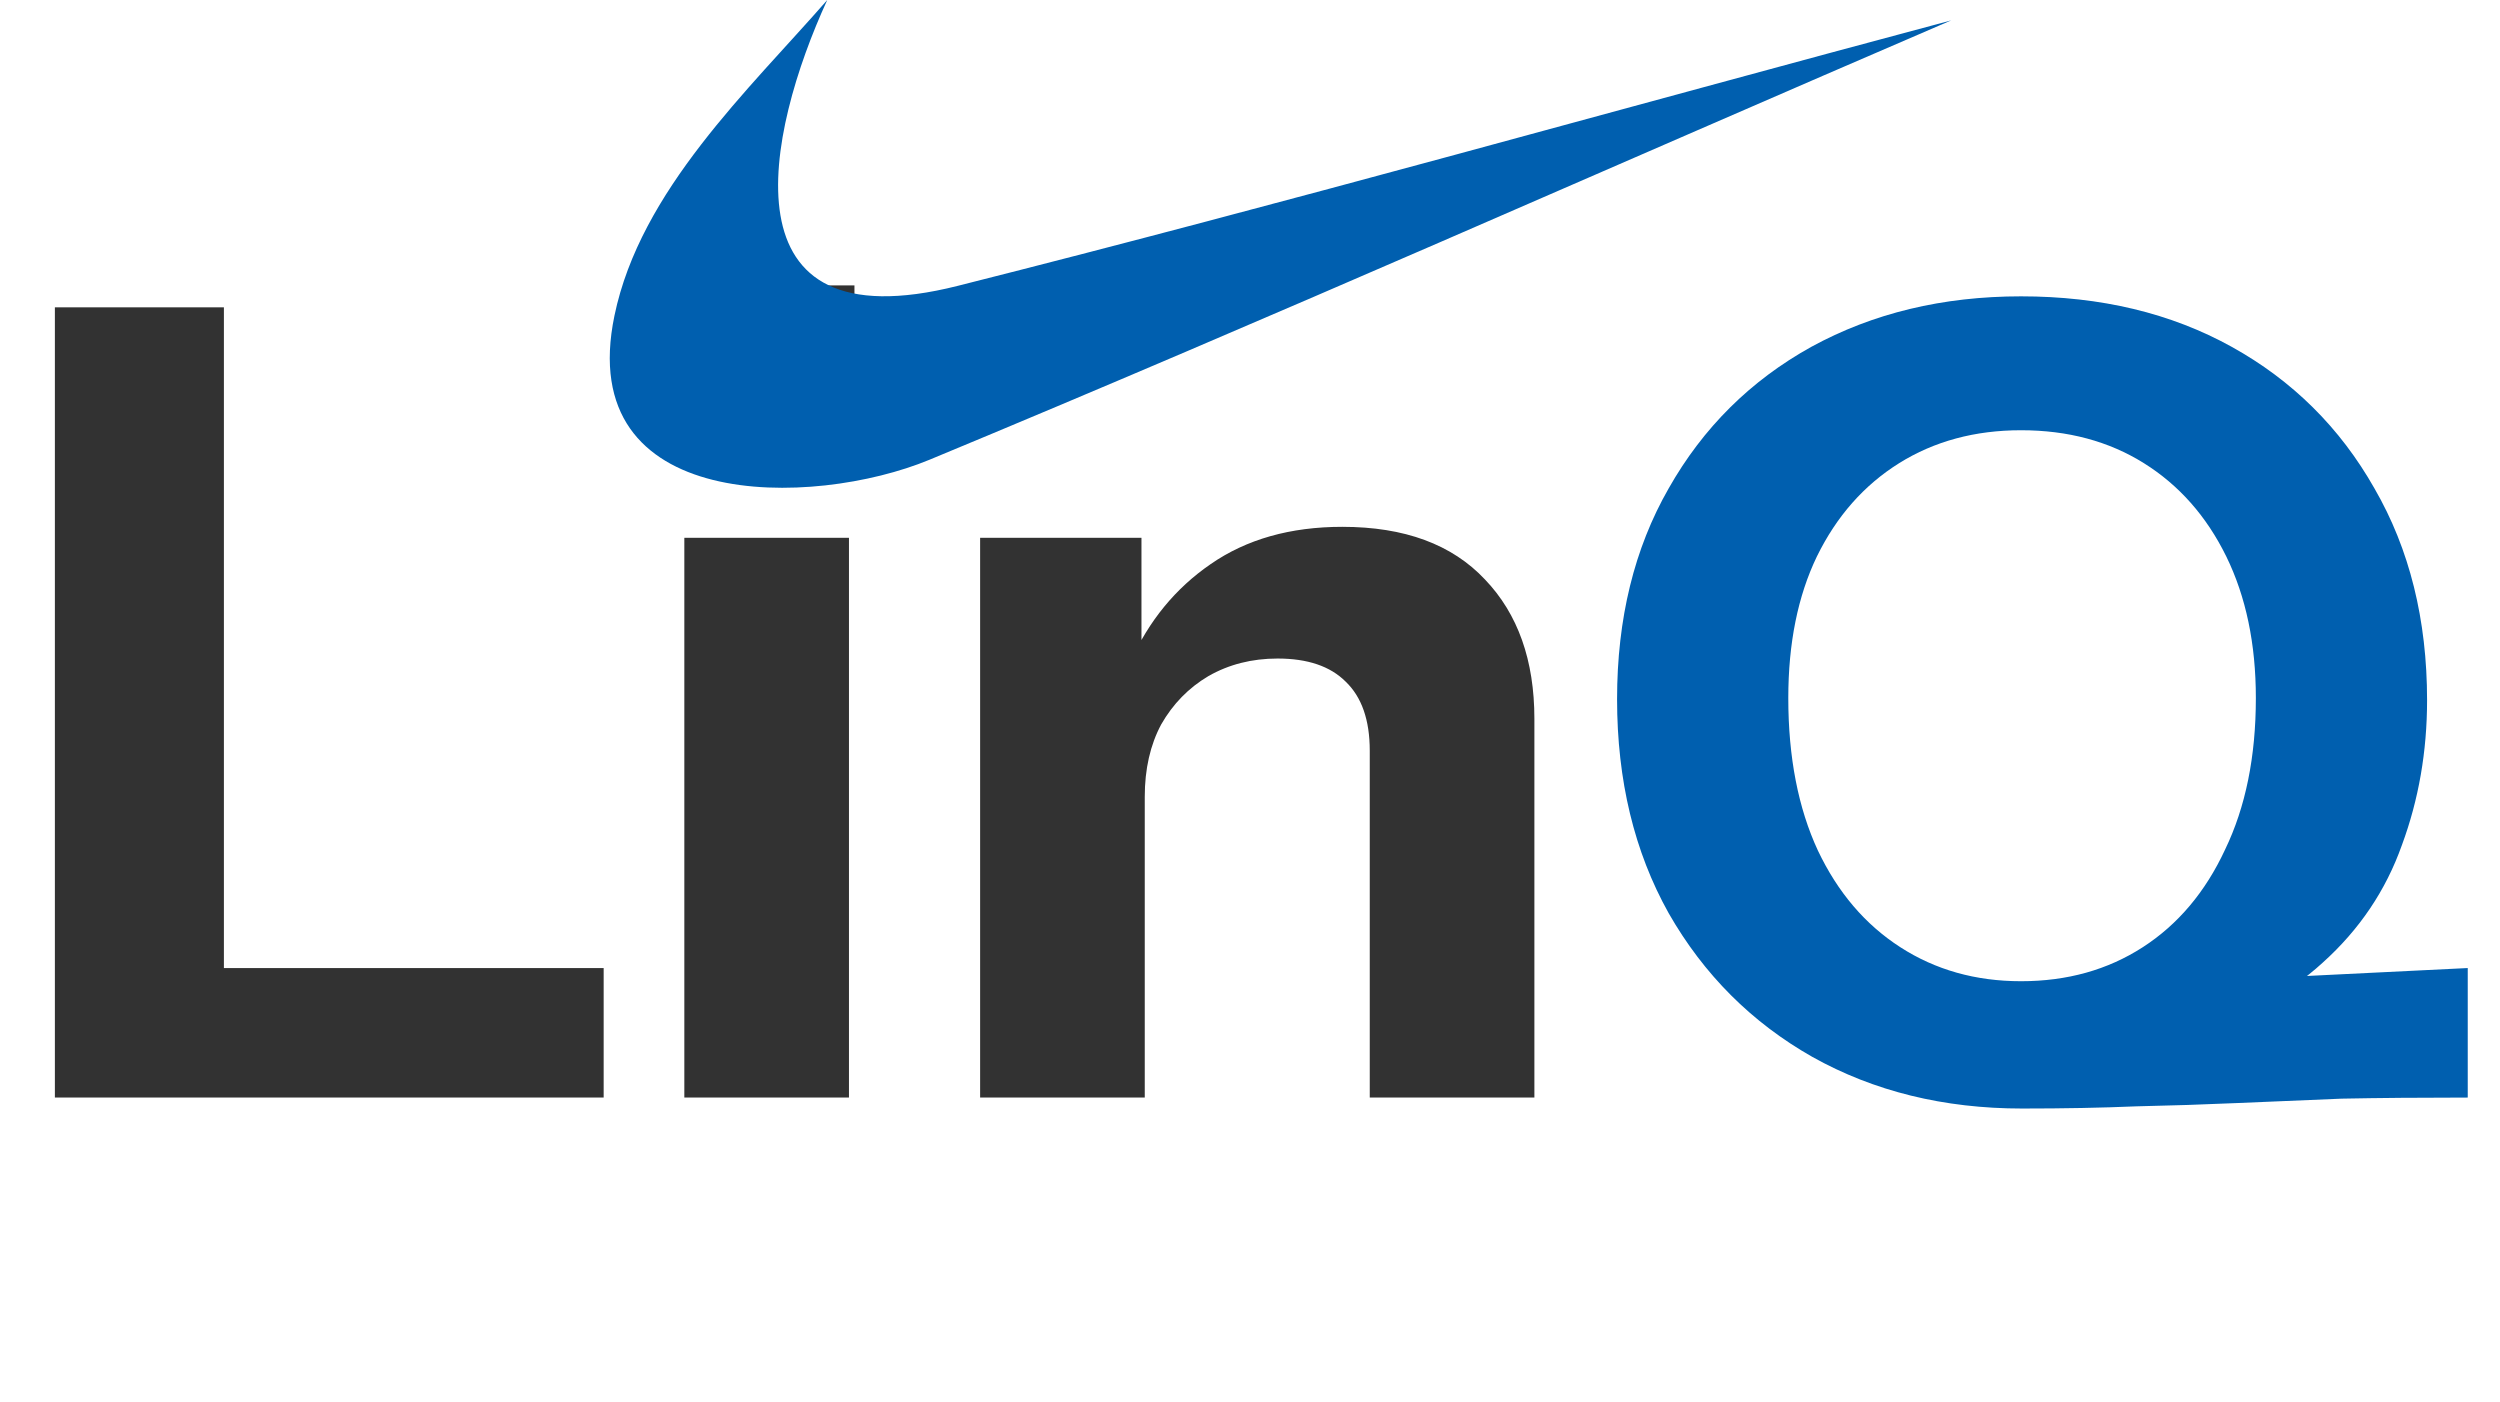 <svg width="41" height="23" viewBox="0 0 41 23" fill="none" xmlns="http://www.w3.org/2000/svg">
<path d="M0.9 18V5.04H3.672V18H0.9ZM2.196 18V15.876H9.9V18H2.196ZM11.223 18V8.82H13.923V18H11.223ZM11.133 7.596V4.68H14.013V7.596H11.133ZM16.074 18V8.82H18.72V10.98H18.774V18H16.074ZM22.464 18V12.312C22.464 11.808 22.332 11.43 22.068 11.178C21.816 10.926 21.444 10.8 20.952 10.8C20.532 10.8 20.154 10.896 19.818 11.088C19.494 11.28 19.236 11.544 19.044 11.88C18.864 12.216 18.774 12.612 18.774 13.068L18.54 10.854C18.84 10.182 19.278 9.648 19.854 9.252C20.442 8.844 21.162 8.64 22.014 8.64C23.034 8.64 23.814 8.928 24.354 9.504C24.894 10.068 25.164 10.83 25.164 11.79V18H22.464Z" fill="#323232"/>
<path d="M33.163 18.18C31.878 18.18 30.733 17.898 29.724 17.334C28.729 16.77 27.942 15.984 27.366 14.976C26.802 13.968 26.52 12.798 26.52 11.466C26.52 10.146 26.802 8.994 27.366 8.01C27.93 7.014 28.71 6.24 29.706 5.688C30.715 5.136 31.86 4.86 33.145 4.86C34.453 4.86 35.605 5.136 36.6 5.688C37.596 6.24 38.377 7.014 38.941 8.01C39.517 9.006 39.804 10.164 39.804 11.484C39.804 12.324 39.666 13.116 39.391 13.86C39.127 14.604 38.694 15.246 38.094 15.786C37.507 16.326 36.727 16.728 35.755 16.992L33.163 18.18ZM33.145 16.092C33.901 16.092 34.566 15.906 35.142 15.534C35.718 15.162 36.169 14.628 36.492 13.932C36.828 13.236 36.996 12.408 36.996 11.448C36.996 10.56 36.834 9.786 36.511 9.126C36.187 8.466 35.736 7.956 35.16 7.596C34.584 7.236 33.913 7.056 33.145 7.056C32.389 7.056 31.723 7.236 31.146 7.596C30.57 7.956 30.12 8.466 29.797 9.126C29.485 9.774 29.328 10.548 29.328 11.448C29.328 12.42 29.491 13.254 29.814 13.95C30.139 14.634 30.588 15.162 31.165 15.534C31.741 15.906 32.401 16.092 33.145 16.092ZM33.163 18.18V16.236L40.471 15.876V18C39.703 18 39.013 18.006 38.401 18.018C37.8 18.042 37.23 18.066 36.691 18.09C36.151 18.114 35.599 18.132 35.035 18.144C34.471 18.168 33.846 18.18 33.163 18.18Z" fill="#005FAF"/>
<path fill-rule="evenodd" clip-rule="evenodd" d="M13.567 0C12.282 1.472 10.503 3.121 10.077 5.177C9.403 8.419 13.335 8.331 15.243 7.54C20.859 5.212 26.414 2.737 32 0.334C26.569 1.785 21.157 3.313 15.707 4.688C11.807 5.672 12.566 2.18 13.567 0Z" fill="#005FAF"/>
</svg>
